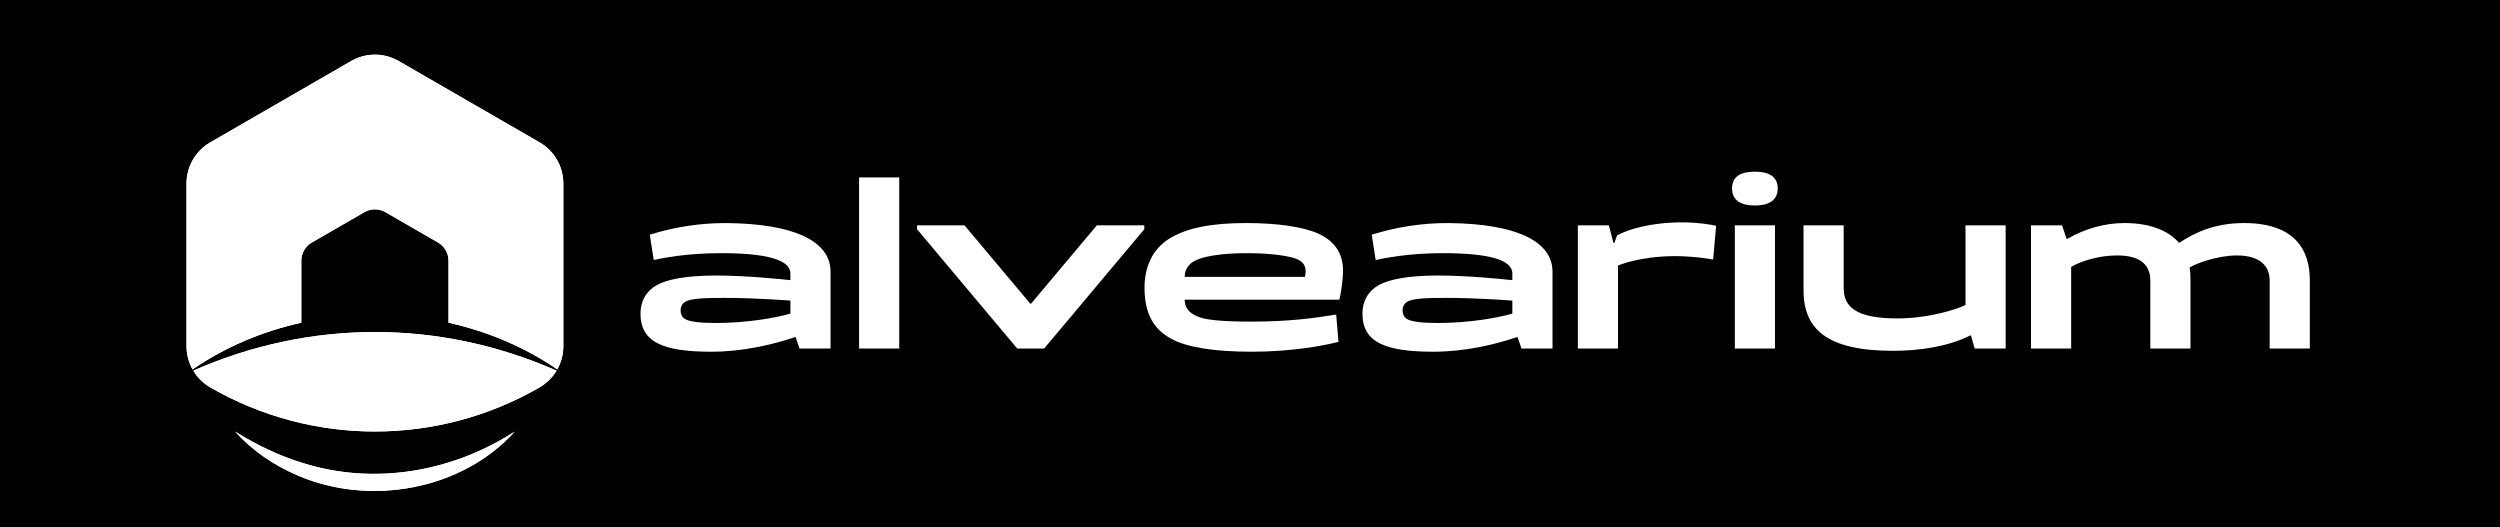 <?xml version="1.0" encoding="UTF-8"?>
<svg id="Capa_1" data-name="Capa 1" xmlns="http://www.w3.org/2000/svg" xmlns:xlink="http://www.w3.org/1999/xlink" viewBox="0 0 3848.1 811.65">
  <defs>
    <style>
      .cls-1, .cls-2 {
        fill: #fff;
      }

      .cls-3, .cls-2 {
        stroke-width: 0px;
      }

      .cls-4 {
        clip-path: url(#clippath);
      }
    </style>
    <clipPath id="clippath">
      <path class="cls-2" d="M792.4,664.18c-81.26,90.22-222.84,115.41-333.44,67.96-37.05-15.61-70.84-38.65-97.18-67.97,33.35,20.84,68.05,37.48,104.27,48.51,109.93,34.62,229.84,13.97,326.35-48.5h0ZM297.52,570.52c6.29,10.49,15.18,19.42,26.14,25.75h0c156.82,90.54,350.03,90.54,506.85,0h0c10.96-6.33,19.85-15.27,26.14-25.75-180.03-79.31-379.1-79.18-559.14,0ZM830.52,219.14l-216.84-125.19c-22.64-13.07-50.53-13.07-73.17,0l-216.84,125.19c-22.64,13.07-36.59,37.23-36.59,63.37v250.39c0,12.72,3.32,24.96,9.32,35.69,50.45-34.66,107.63-58.61,167.39-71.87v-95.47c0-11.53,6.15-22.18,16.13-27.94l81.03-46.78c9.98-5.76,22.28-5.76,32.26,0l81.03,46.78c9.98,5.76,16.13,16.41,16.13,27.94v95.5c59.76,13.27,116.94,37.22,167.39,71.84,6-10.73,9.32-22.97,9.32-35.69v-250.39c0-26.14-13.95-50.3-36.59-63.37Z"/>
    </clipPath>
  </defs>
  <rect class="cls-3" y="-.82" width="3853.71" height="813.41"/>
  <g>
    <g>
      <path class="cls-1" d="M792.4,664.18c-81.26,90.22-222.84,115.41-333.44,67.96-37.05-15.61-70.84-38.65-97.18-67.97,33.35,20.84,68.05,37.48,104.27,48.51,109.93,34.62,229.84,13.97,326.35-48.5h0ZM297.52,570.52c6.29,10.49,15.18,19.42,26.14,25.75h0c156.82,90.54,350.03,90.54,506.85,0h0c10.96-6.33,19.85-15.27,26.14-25.75-180.03-79.31-379.1-79.18-559.14,0ZM830.52,219.14l-216.84-125.19c-22.64-13.07-50.53-13.07-73.17,0l-216.84,125.19c-22.64,13.07-36.59,37.23-36.59,63.37v250.39c0,12.72,3.32,24.96,9.32,35.69,50.45-34.66,107.63-58.61,167.39-71.87v-95.47c0-11.53,6.15-22.18,16.13-27.94l81.03-46.78c9.98-5.76,22.28-5.76,32.26,0l81.03,46.78c9.98,5.76,16.13,16.41,16.13,27.94v95.5c59.76,13.27,116.94,37.22,167.39,71.84,6-10.73,9.32-22.97,9.32-35.69v-250.39c0-26.14-13.95-50.3-36.59-63.37Z"/>
      <g class="cls-4">
        <rect class="cls-2" x="-60.17" y="-309.74" width="3976.46" height="1459.29"/>
      </g>
    </g>
    <g>
      <path class="cls-2" d="M1384.14,536.49h-61.81v-263.4h61.81v263.4Z"/>
      <path class="cls-2" d="M1585.74,467.3h1.41l101.15-120.46h73.05v5.97l-154.18,183.68h-41.44l-154.18-183.68v-5.97h73.05l101.15,120.46Z"/>
      <path class="cls-2" d="M1823.52,461.33v1.05c.35,10.54,5.97,17.91,16.15,23.18,12.64,6.67,37.23,9.48,87.45,9.48,59.71,0,99.04-5.97,129.6-10.89l3.51,42.14c-21.07,5.27-69.89,15.1-134.16,15.1-57.95,0-100.45-7.02-123.98-20.37-24.24-13.35-40.39-35.47-40.39-77.97,0-32.66,12.29-58.65,36.17-74.45,27.39-17.91,67.43-25.29,119.76-25.29s87.45,6.67,107.12,14.4c27.75,10.89,42.49,30.91,42.49,58.65,0,14.4-3.16,35.12-5.62,44.95h-238.12ZM1823.52,426.21h185.09s1.05-4.56,1.05-8.78c0-10.18-5.62-17.21-20.72-21.07-13.35-3.51-37.58-6.67-69.19-6.67-41.79,0-68.84,5.27-81.13,11.94-11.24,5.97-15.1,15.8-15.1,24.58Z"/>
      <path class="cls-2" d="M2476.44,346.84l7.03,27.04h1.41l4.21-11.59c15.8-8.78,50.57-20.02,100.8-20.02,21.77,0,43.2,3.16,51.63,5.27-1.41,17.21-4.57,51.98-4.57,51.98,0,0-27.39-5.27-58.3-5.27-55.14,0-88.15,14.4-88.15,14.4v127.84h-61.81v-189.65h47.76Z"/>
      <path class="cls-2" d="M2701.22,264.3c25.29,0,35.12,10.18,35.12,25.64s-9.83,26.34-35.12,26.34-35.12-10.54-35.12-26.34,9.84-25.64,35.12-25.64ZM2732.13,536.49h-61.81v-189.65h61.81v189.65Z"/>
      <path class="cls-2" d="M3353.77,373.53h1.05c21.77-14.4,52.68-30.2,99.04-30.2,76.92,0,101.5,39.69,101.5,87.8v105.36h-61.81v-104.66c0-21.77-14.05-38.63-50.57-38.63-30.91,0-64.97,13.35-72.7,18.61,1.05,4.22,1.4,10.89,1.4,19.32v105.36h-61.81v-104.66c0-23.18-14.4-38.63-50.57-38.63s-65.33,13.35-71.29,17.91v125.38h-61.81v-189.65h47.76c2.46,7.02,4.57,13.7,7.03,20.72h1.41c27.04-15.8,57.95-24.23,87.8-24.23,38.28,0,67.43,11.24,83.59,30.2Z"/>
      <path class="cls-2" d="M3025.39,346.84v122.57c-9.84,5.27-54.09,20.72-105.01,20.72-63.92,0-82.53-17.91-82.53-47.06v-96.23h-61.81v99.39c0,58.65,33.36,93.77,138.02,93.77,40.74,0,84.99-6.67,118.36-23.53h1.41l5.62,20.02h47.76v-189.65h-61.81Z"/>
      <path class="cls-2" d="M1118.52,343.37c-40.04-.29-79.99,5.91-118.39,17.85l6.09,38.99c13-2.81,49.87-10.54,103.61-10.54,70.24,0,106.77,10.19,106.77,31.26v10.19h-1.05c-13.35-1.4-66.38-7.02-113.8-7.02s-75.16,6.32-90.26,14.4c-16.51,9.13-25.64,24.59-25.64,44.25,0,21.78,8.78,36.88,27.04,46.01,17.56,8.78,44.25,12.64,81.83,12.64,49.35,0,94.71-11.21,125.91-21.48,1.02-.32,2.02-.67,2.99-1h1.05l5.91,17.41.06.15h47.77v-118.36c0-46.98-56.46-73.87-159.89-74.75ZM1216.6,482.75c-23.53,6.67-66.73,14.4-114.85,14.4-25.29,0-38.99-2.11-45.66-5.27-5.97-2.81-8.43-7.73-8.43-14.4,0-5.97,2.81-10.89,8.43-13.7,8.43-4.21,27.04-5.27,57.6-5.27,51.63,0,102.91,4.21,102.91,4.21v20.02Z"/>
      <path class="cls-2" d="M2229.79,343.37c-40.04-.29-79.99,5.91-118.39,17.85l6.09,38.99c13-2.81,49.87-10.54,103.61-10.54,70.24,0,106.77,10.19,106.77,31.26v10.19h-1.05c-13.35-1.4-66.38-7.02-113.8-7.02s-75.16,6.32-90.26,14.4c-16.51,9.13-25.64,24.59-25.64,44.25,0,21.78,8.78,36.88,27.04,46.01,17.56,8.78,44.25,12.64,81.83,12.64,49.35,0,94.71-11.21,125.91-21.48,1.02-.32,2.02-.67,2.99-1h1.05l5.91,17.41.06.15h47.77v-118.36c0-46.98-56.46-73.87-159.89-74.75ZM2327.86,482.75c-23.53,6.67-66.73,14.4-114.85,14.4-25.29,0-38.99-2.11-45.66-5.27-5.97-2.81-8.43-7.73-8.43-14.4,0-5.97,2.81-10.89,8.43-13.7,8.43-4.21,27.04-5.27,57.6-5.27,51.63,0,102.91,4.21,102.91,4.21v20.02Z"/>
    </g>
  </g>
</svg>